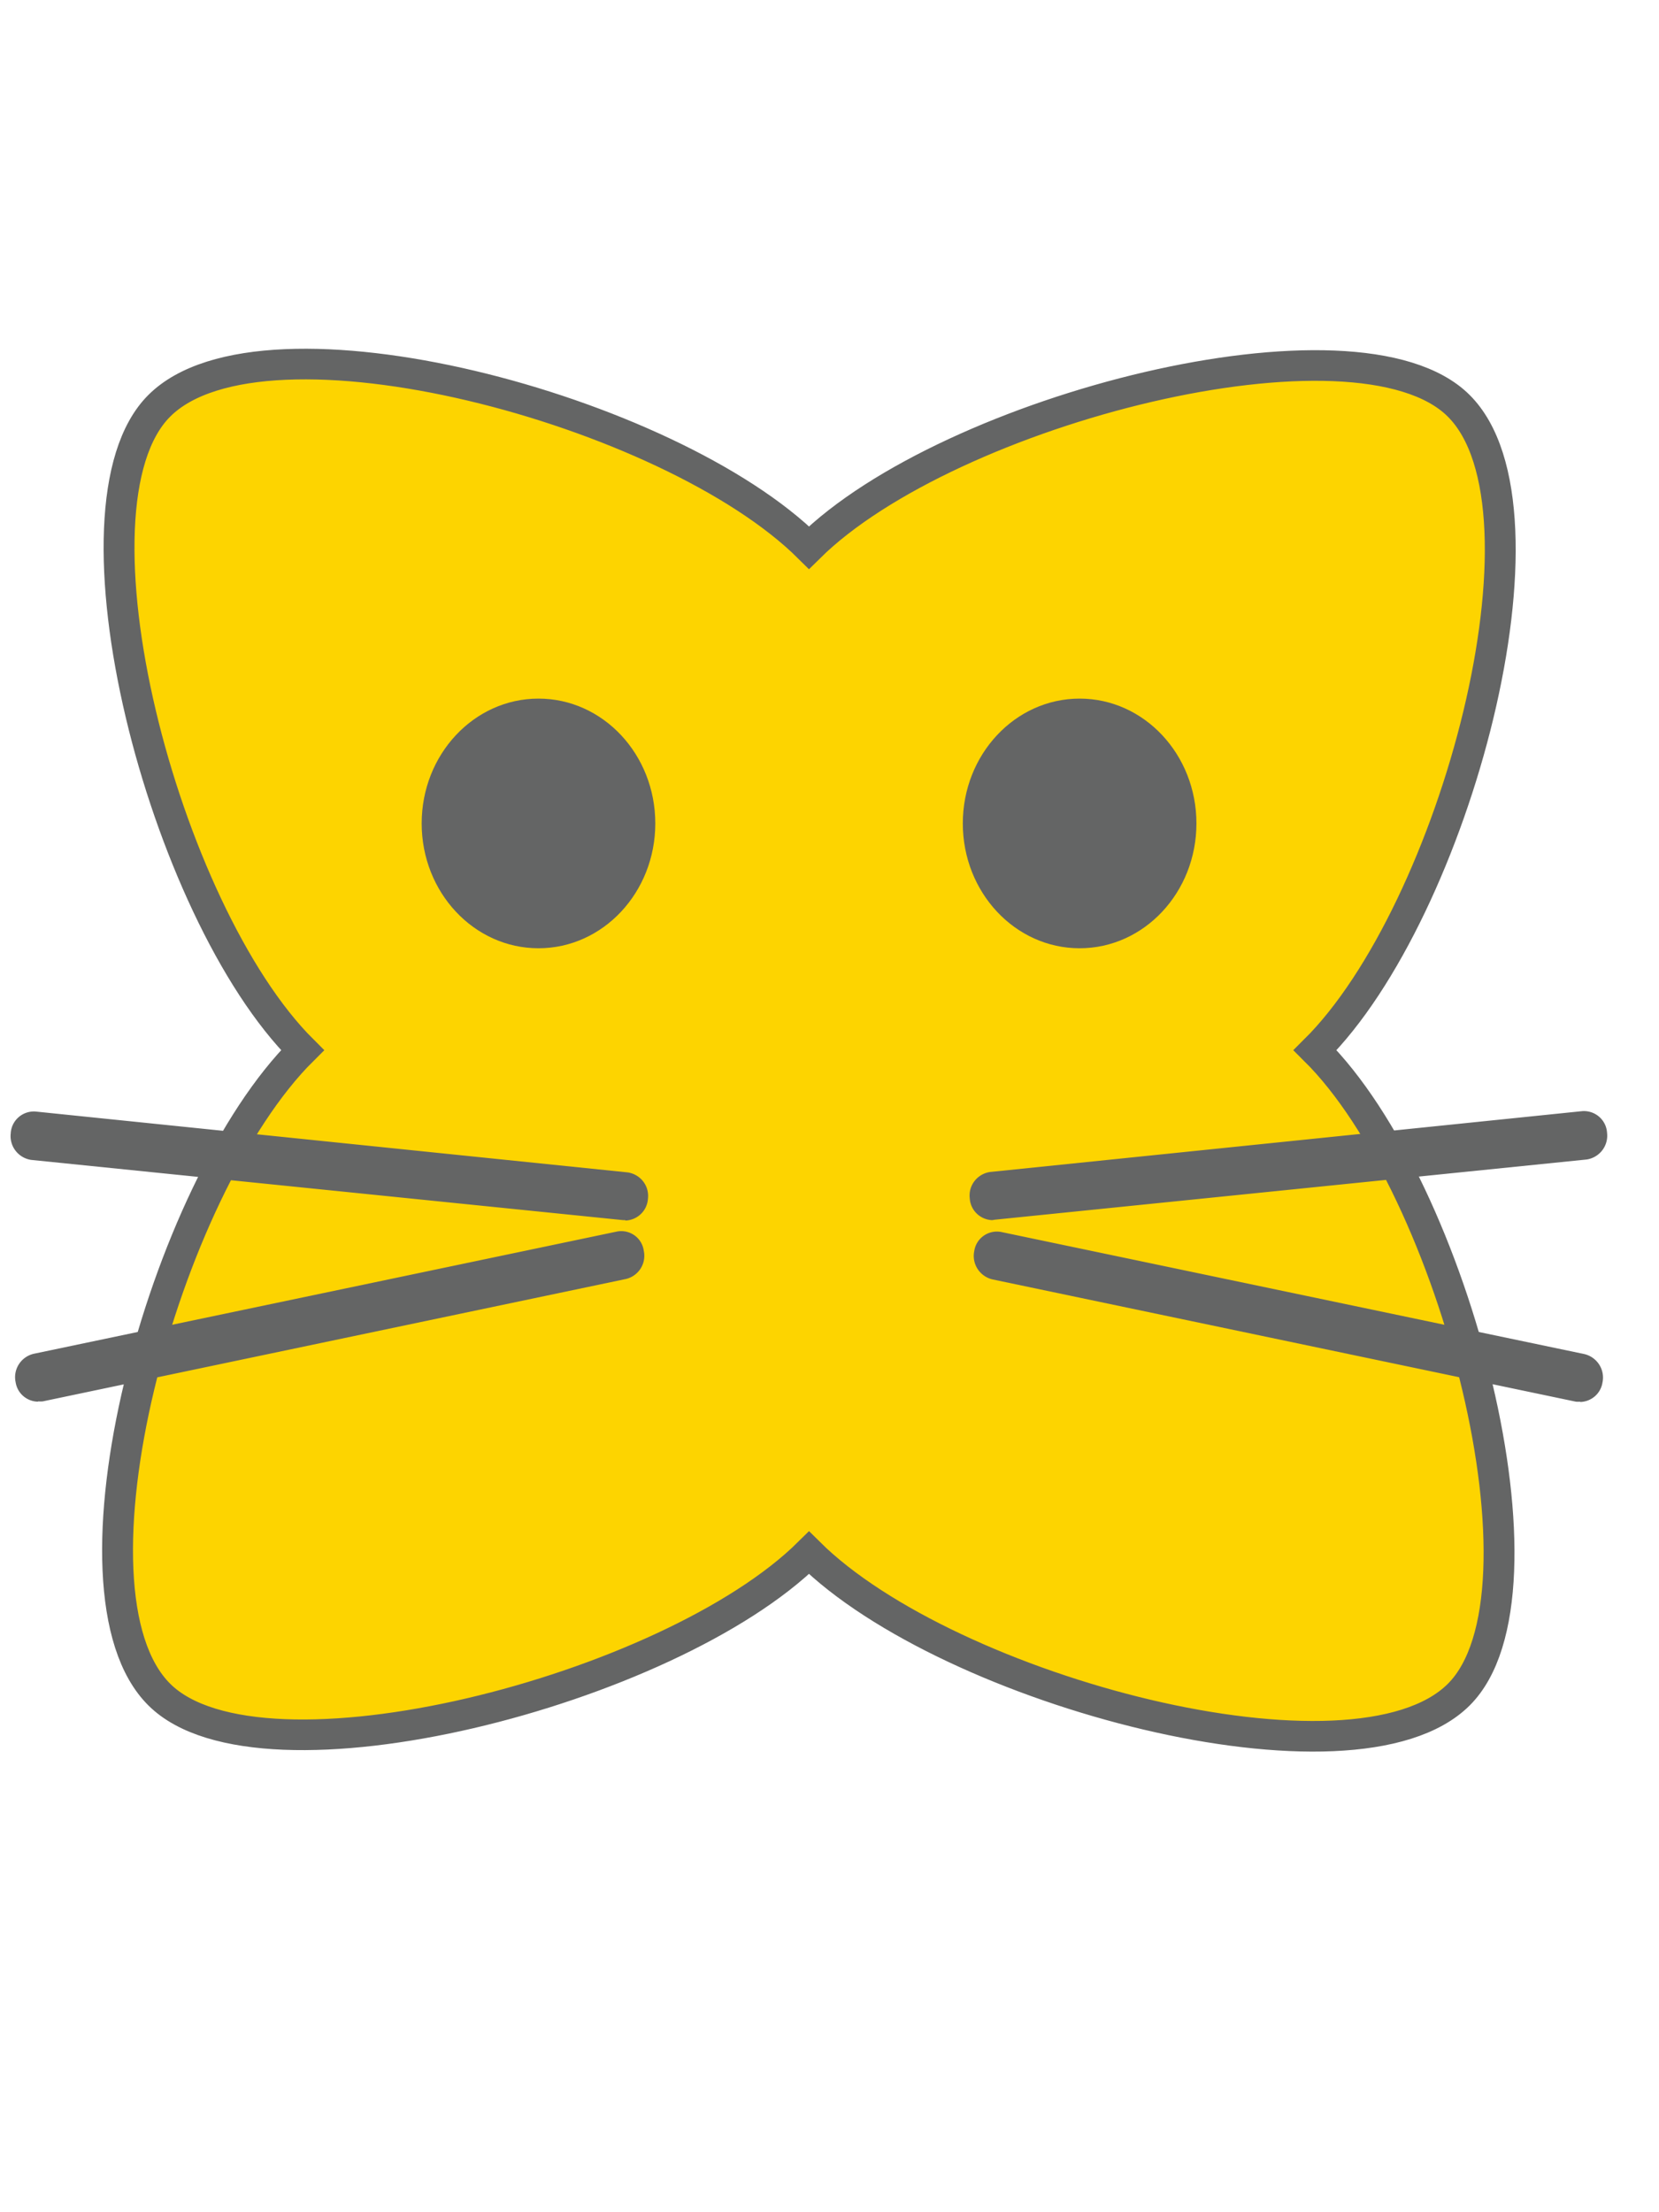 <?xml version="1.0" encoding="utf-8"?>
<svg viewBox="0 0 768 1024" xmlns="http://www.w3.org/2000/svg">
  <defs>
    <style>.cls-1{isolation:isolate;}.cls-2{opacity:0.67;mix-blend-mode:multiply;}.cls-3{fill:#fdd400;}.cls-4{fill:none;stroke:#646565;stroke-miterlimit:10;stroke-width:3.02px;}.cls-5{fill:#646565;}</style>
  </defs>
  <g class="cls-1" style="" transform="matrix(4.731, 0, 0, 4.694, -1456.245, -1495.319)">
    <g id="Layer_4" data-name="Layer 4">
      <path class="cls-3" d="M450.53,358.56c-9.93-9.94-49.89.37-63.56,14-13.66-13.67-53.34-24.25-63.56-14-9.93,9.93.38,49.89,14,63.56-13.66,13.66-24.25,53.35-14,63.56,9.94,9.93,49.9-.38,63.56-14,13.67,13.66,53.35,24.25,63.57,14,9.93-9.94-.38-49.9-14.05-63.56C450.16,408.45,460.75,368.77,450.53,358.56ZM387,422.12Z"/>
      <path class="cls-4" d="M450.53,358.56c-9.93-9.94-49.89.37-63.56,14-13.66-13.67-53.34-24.25-63.56-14-9.93,9.93.38,49.89,14,63.56-13.66,13.66-24.25,53.35-14,63.56,9.94,9.93,49.9-.38,63.56-14,13.67,13.66,53.35,24.25,63.57,14,9.93-9.94-.38-49.9-14.05-63.56C450.16,408.45,460.75,368.77,450.53,358.56ZM387,422.12Z"/>
      <path class="cls-5" d="M369,438.88h-.21l-57.93-5.94a2.37,2.37,0,0,1-2-2.62,2.27,2.27,0,0,1,2.43-2.15l57.92,6a2.34,2.34,0,0,1,2,2.6,2.29,2.29,0,0,1-2.21,2.15Z"/>
      <path class="cls-5" d="M311.51,456.78a2.25,2.25,0,0,1-2.17-1.91,2.37,2.37,0,0,1,1.76-2.81L368.2,440a2.22,2.22,0,0,1,2.6,1.89,2.35,2.35,0,0,1-1.73,2.79L312,456.75a2.22,2.22,0,0,1-.44,0Z"/>
      <path class="cls-5" d="M404.9,438.88a2.28,2.28,0,0,1-2.2-2.15,2.34,2.34,0,0,1,2-2.6l57.94-6a2.27,2.27,0,0,1,2.42,2.15,2.37,2.37,0,0,1-2,2.62l-57.93,5.94Z"/>
      <path class="cls-5" d="M462.43,456.78a2.17,2.17,0,0,1-.43,0l-57.1-12.06a2.38,2.38,0,0,1-1.76-2.79,2.24,2.24,0,0,1,2.6-1.89l57.11,12.05a2.38,2.38,0,0,1,1.76,2.81,2.26,2.26,0,0,1-2.18,1.91Z"/>
      <ellipse class="cls-5" cx="360.5" cy="399.76" rx="11.43" ry="12.31"/>
      <ellipse class="cls-5" cx="413.45" cy="399.76" rx="11.43" ry="12.31"/>
    </g>
  </g>
</svg>